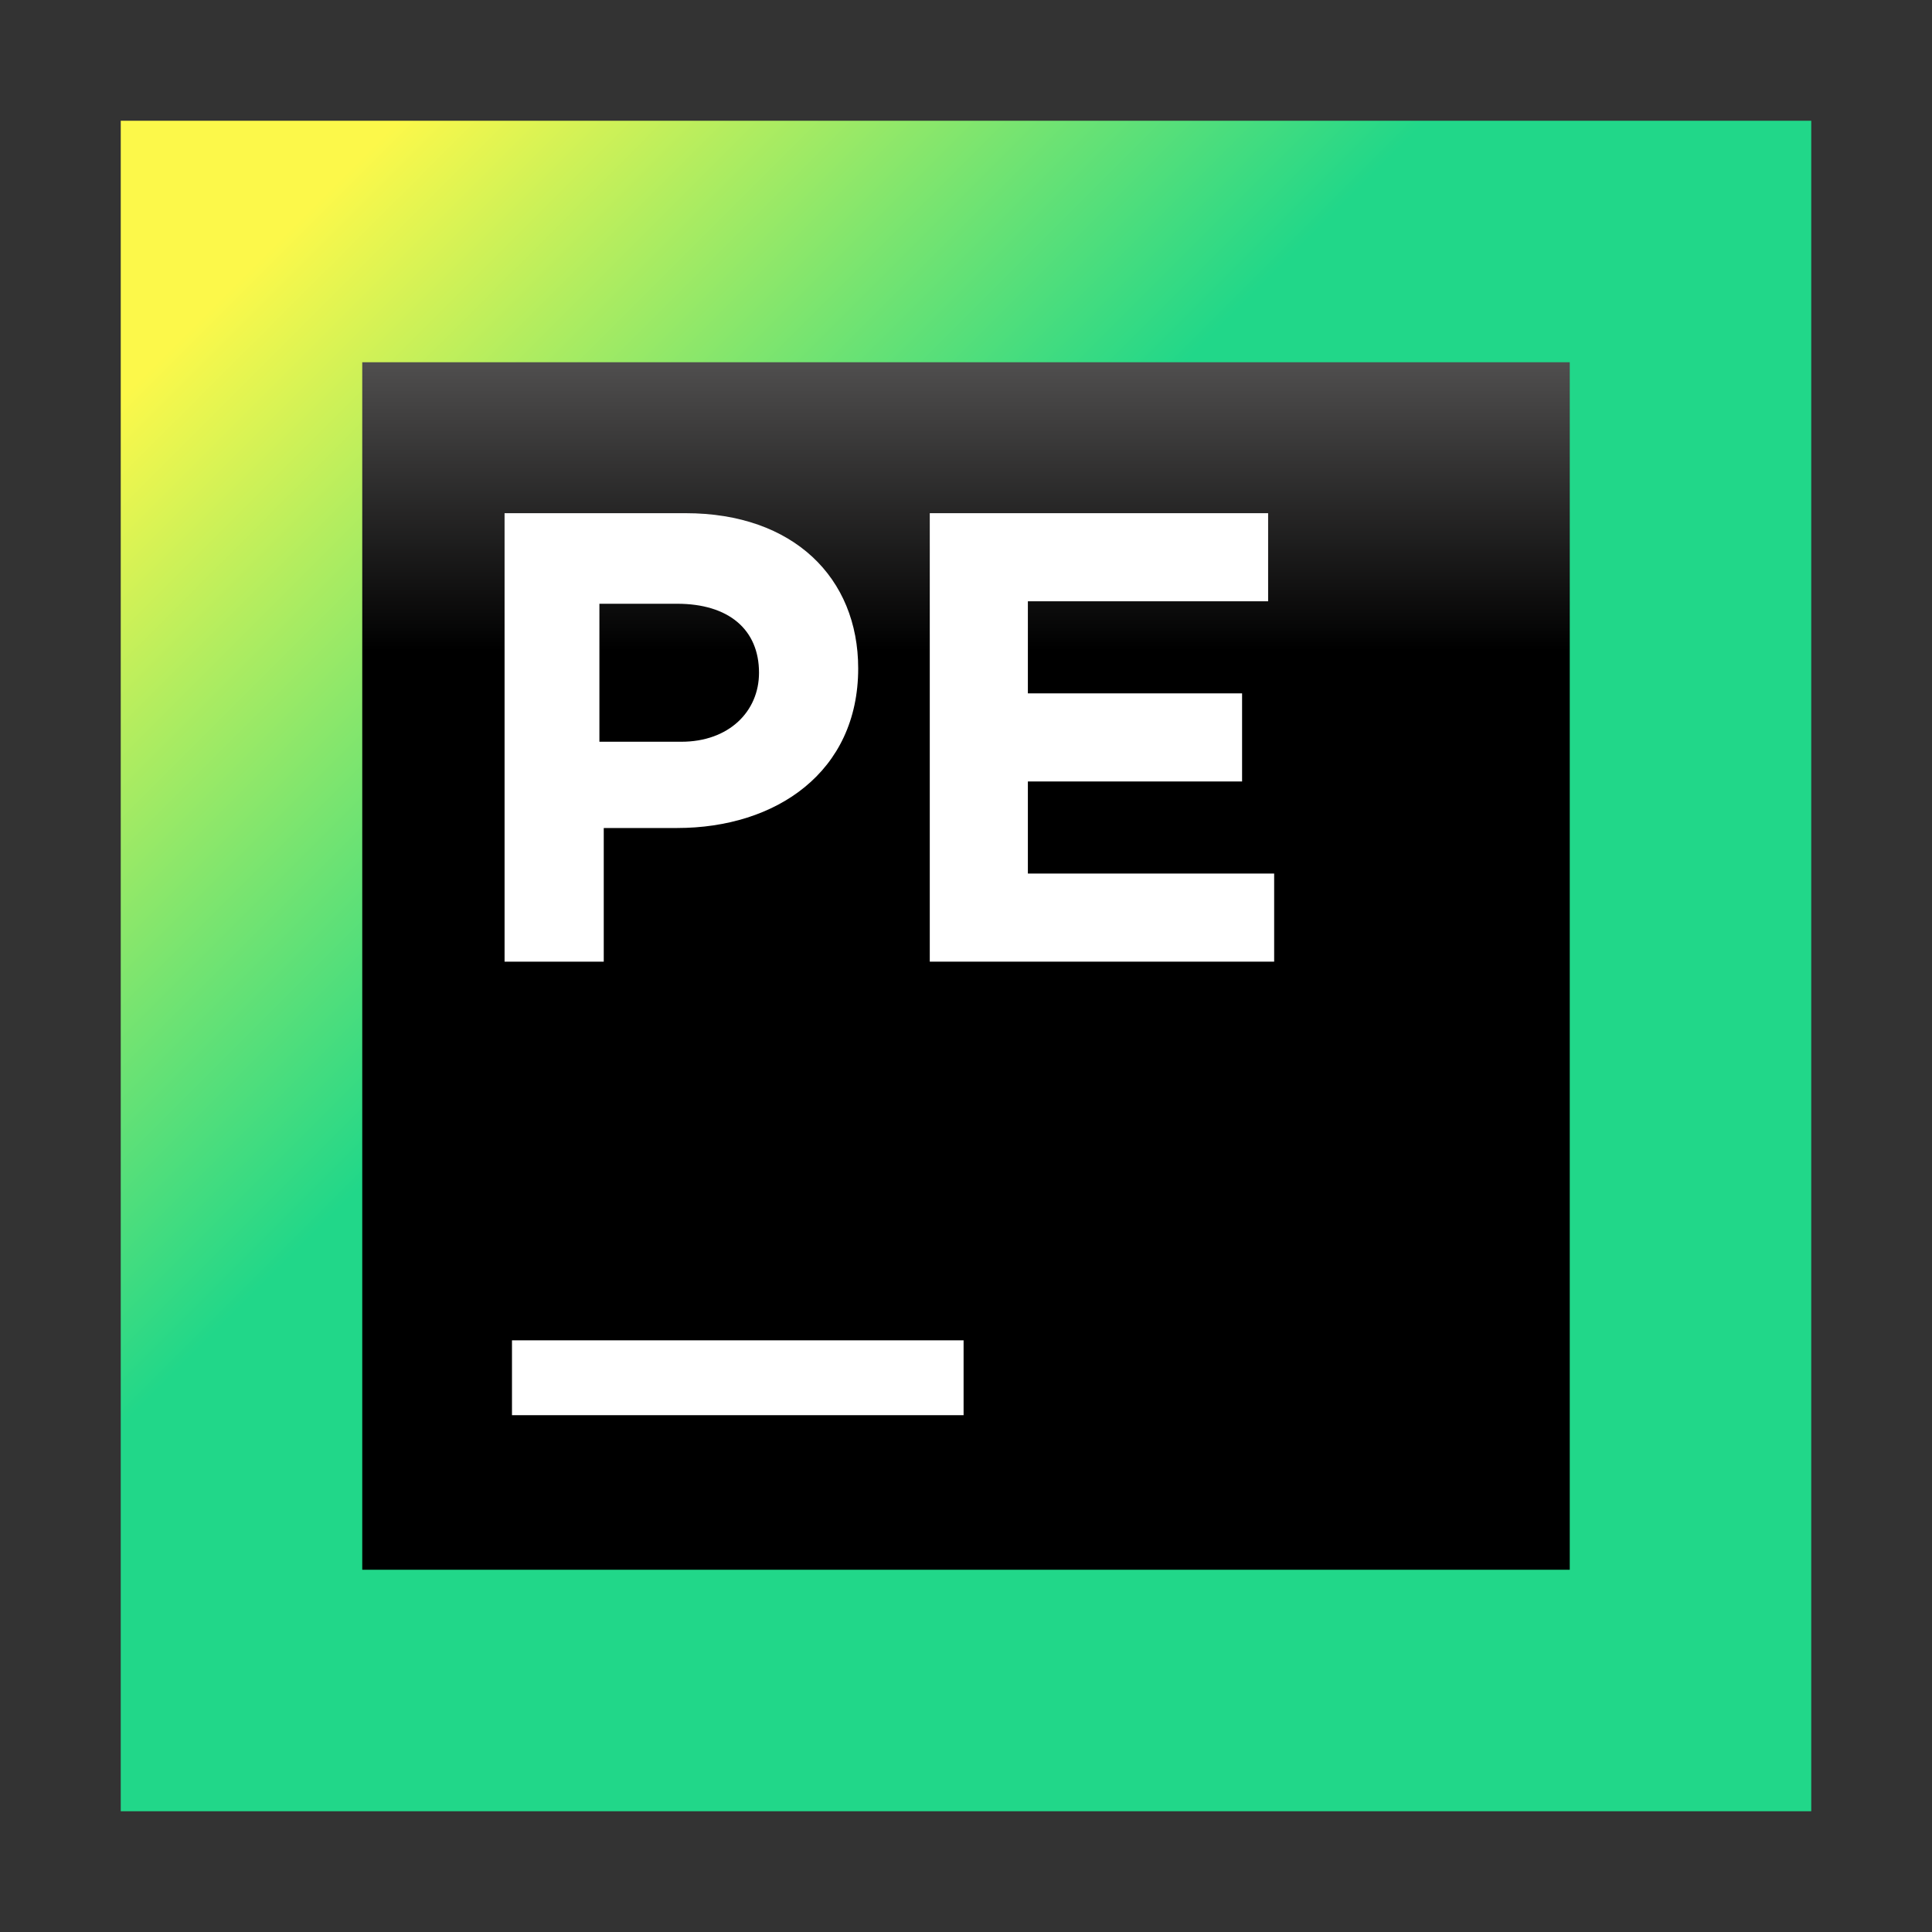 <svg width="80" height="80" viewBox="0 0 80 80" fill="none" xmlns="http://www.w3.org/2000/svg"><rect x="0" y="0" width="80" height="80" fill="#333333" stroke="none"/><rect id="frame" width="80" height="80" fill="none"/><path d="M75 5H5v70h70V5z" fill="url(#paint0_linear)"/><path d="M65 15H15v50h50V15z" fill="url(#paint1_linear)"/><path d="M39.9 55.5H21.2v3.1h18.7v-3.1z" fill="#fff"/><path d="M20.893 21.25h7.5c4.464 0 7.143 2.678 7.143 6.428 0 4.286-3.393 6.608-7.5 6.608H25v5.535h-4.107V21.25zm7.321 9.464c1.965 0 3.215-1.25 3.215-2.857 0-1.786-1.25-2.857-3.393-2.857H24.82v5.714h3.393z" fill="#fff"/><path d="M52.51 21.25v3.648h-9.948v3.813h8.87v3.648h-8.87v3.813H52.76v3.648H38.5V21.25h14.01z" fill="#fff"/><defs><linearGradient id="paint0_linear" x1="74.119" y1="74.12" x2="-13.181" y2="-13.18" gradientUnits="userSpaceOnUse"><stop offset=".482" stop-color="#21D789"/><stop offset=".726" stop-color="#FCF84A"/></linearGradient><linearGradient id="paint1_linear" x1="39.999" y1="2.846" x2="39.999" y2="47.685" gradientUnits="userSpaceOnUse"><stop offset=".084" stop-color="#878585"/><stop offset=".538"/></linearGradient></defs></svg>